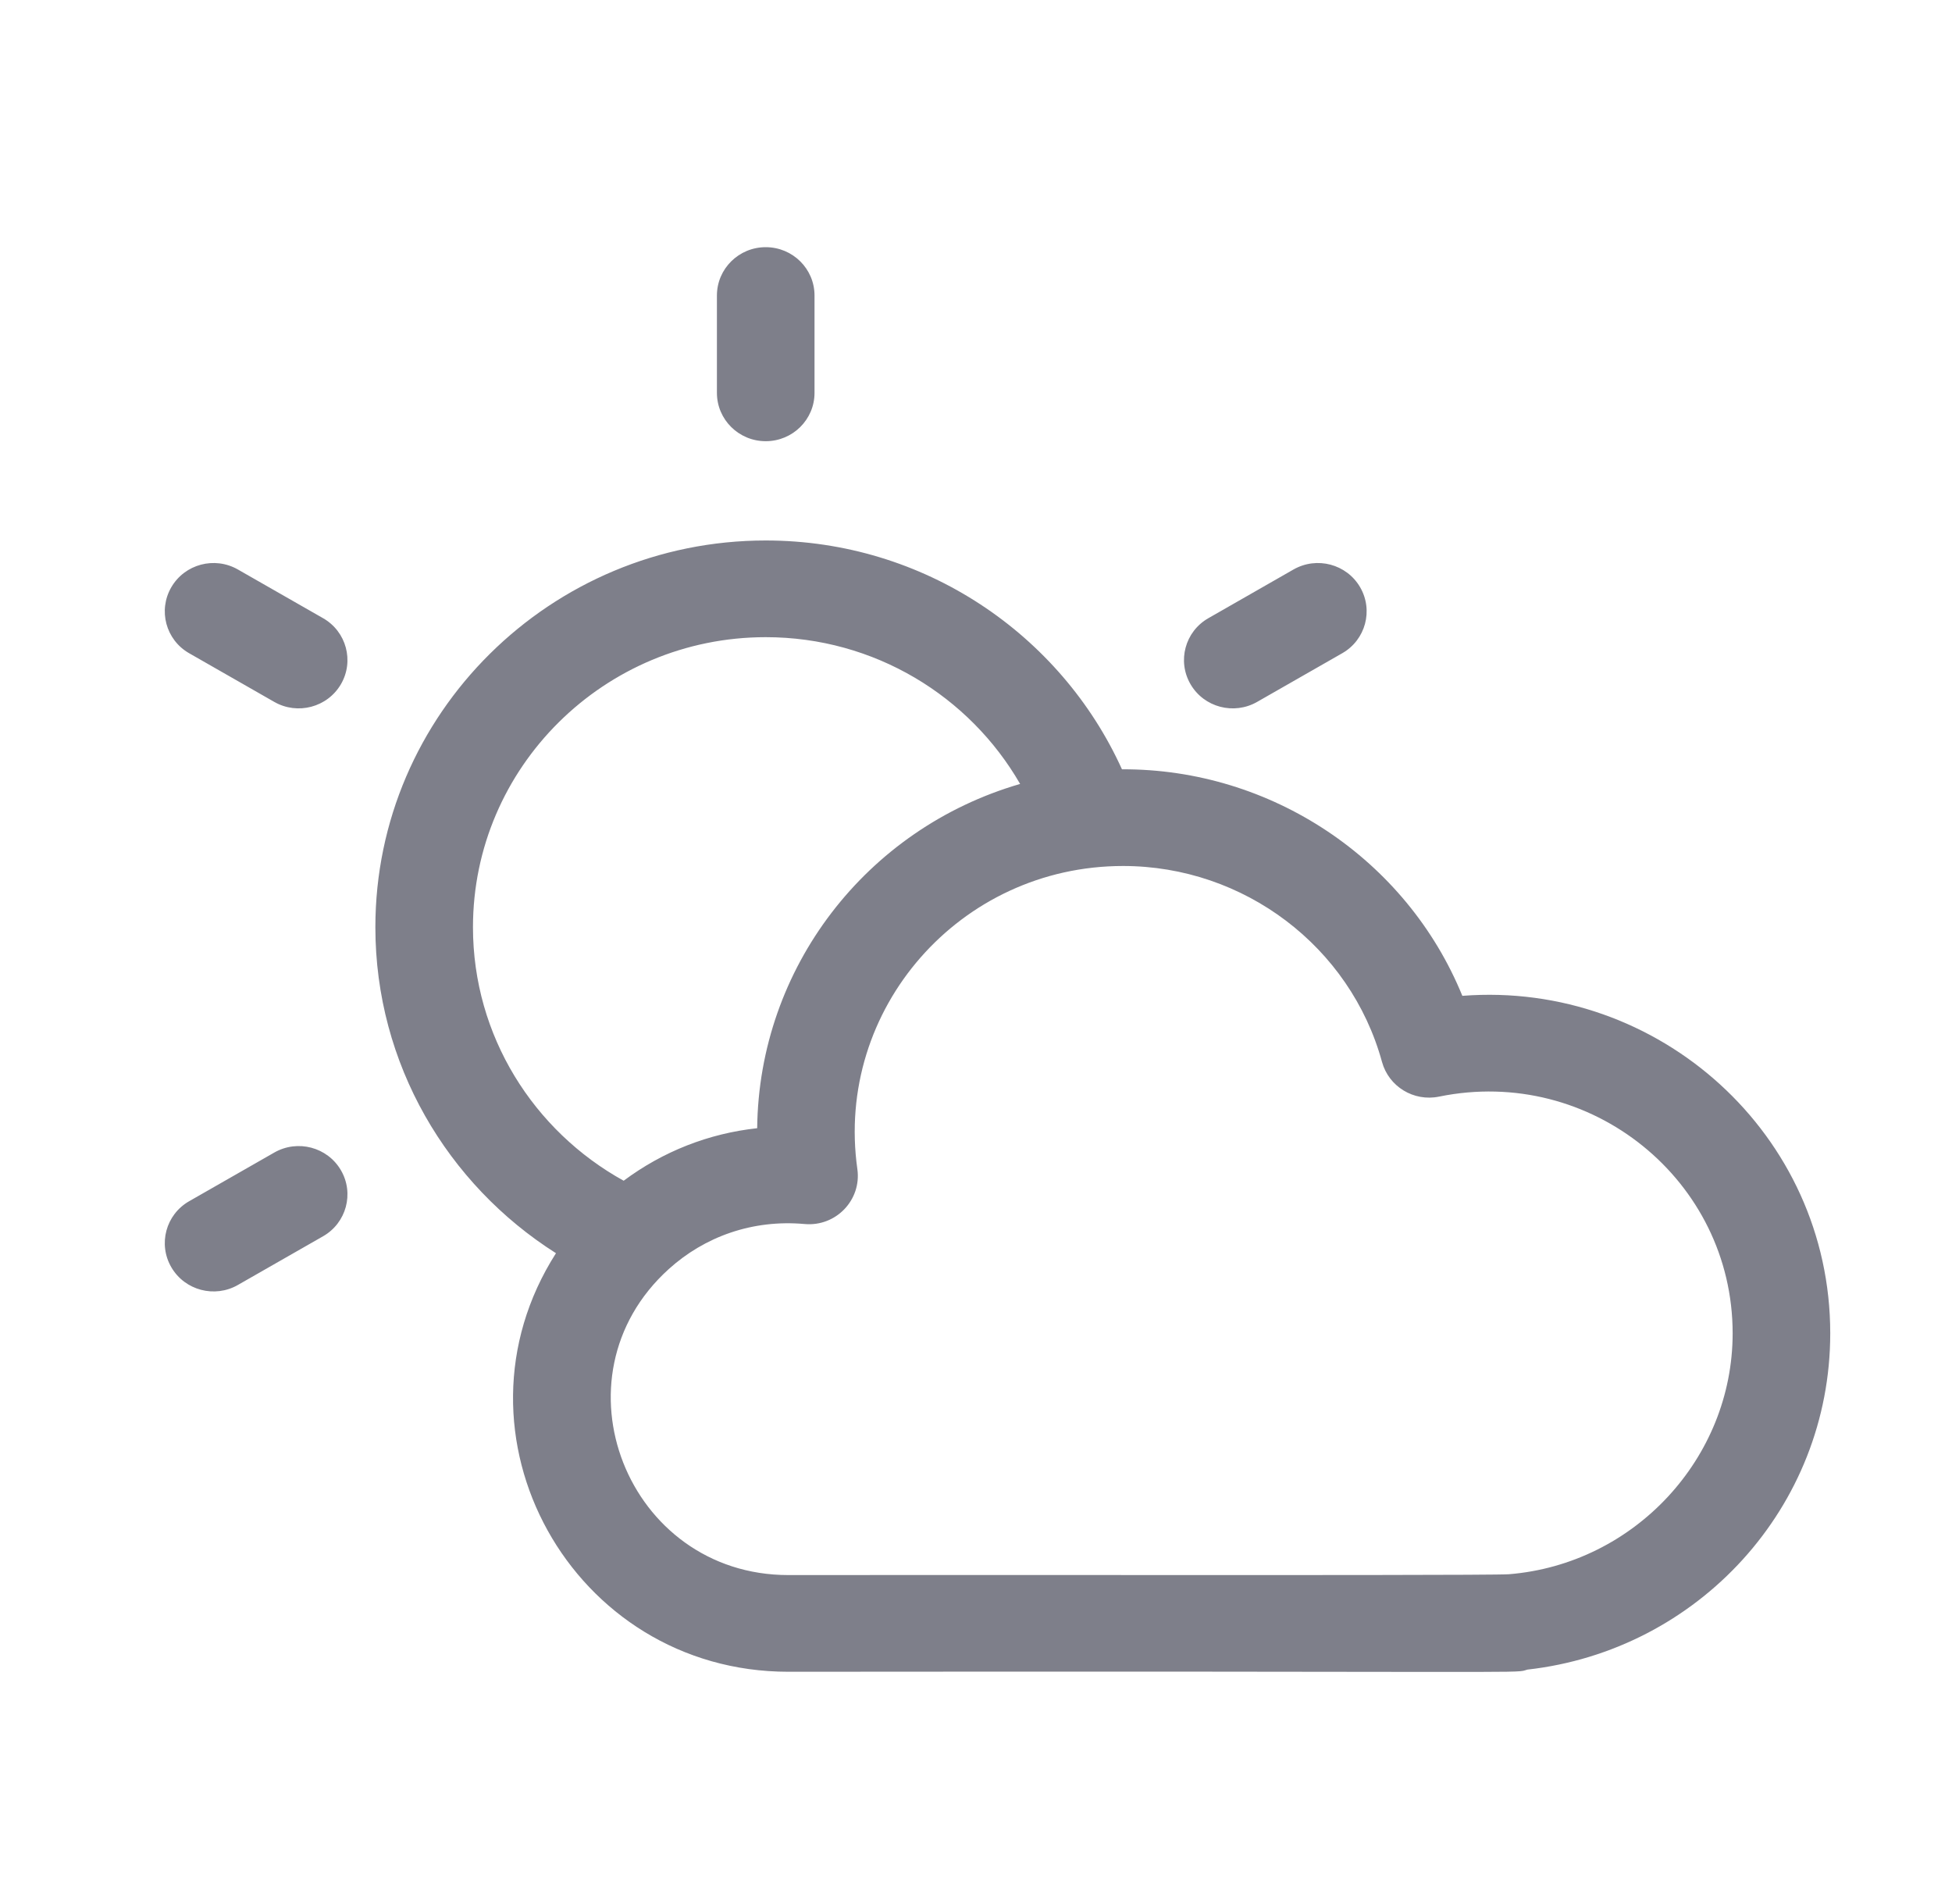 <svg width="40" height="39" viewBox="0 0 40 39" fill="none" xmlns="http://www.w3.org/2000/svg">
<path fill-rule="evenodd" clip-rule="evenodd" d="M15.691 9.039C16.243 9.039 16.691 8.596 16.691 8.049V6.054C16.691 5.507 16.243 5.064 15.691 5.064C15.139 5.064 14.691 5.507 14.691 6.054V8.049C14.691 8.596 15.139 9.039 15.691 9.039ZM6.62 12.665L4.876 11.668C4.398 11.394 3.787 11.556 3.511 12.03C3.235 12.504 3.398 13.11 3.876 13.383L5.62 14.38C6.097 14.653 6.709 14.492 6.986 14.018C7.262 13.544 7.098 12.938 6.62 12.665ZM3.876 24.61L5.62 23.613C6.099 23.339 6.71 23.501 6.986 23.975C7.262 24.449 7.098 25.055 6.62 25.328L4.876 26.325C4.401 26.598 3.788 26.439 3.511 25.963C3.235 25.489 3.398 24.883 3.876 24.61ZM25.761 14.38L27.505 13.383C27.983 13.11 28.147 12.504 27.871 12.03C27.595 11.556 26.984 11.394 26.505 11.668L24.762 12.665C24.283 12.938 24.12 13.544 24.396 14.018C24.673 14.494 25.285 14.652 25.761 14.38ZM22.991 15.761C26.045 15.748 28.822 17.601 29.966 20.402C33.996 20.09 37.505 23.248 37.505 27.316C37.505 30.879 34.793 33.815 31.298 34.206C31.28 34.211 31.267 34.216 31.253 34.22C31.065 34.283 30.841 34.235 16.153 34.25C11.718 34.25 9.023 29.385 11.393 25.675C9.17 24.266 7.692 21.799 7.692 18.996C7.692 14.627 11.28 11.073 15.691 11.073C18.939 11.073 21.739 13 22.991 15.761ZM15.691 13.054C12.383 13.054 9.692 15.72 9.692 18.996C9.692 21.227 10.94 23.174 12.78 24.19C13.586 23.589 14.522 23.222 15.516 23.114C15.551 19.836 17.745 16.978 20.904 16.061C19.871 14.267 17.922 13.054 15.691 13.054ZM22.127 32.268C26.476 32.27 30.68 32.271 30.92 32.252C33.491 32.044 35.505 29.875 35.505 27.316C35.505 24.188 32.604 21.828 29.488 22.467C28.97 22.573 28.459 22.262 28.32 21.757C27.672 19.393 25.49 17.742 23.014 17.742C19.667 17.742 17.105 20.676 17.569 23.953C17.657 24.582 17.132 25.135 16.488 25.077C15.419 24.981 14.439 25.335 13.703 26.001C11.25 28.22 12.856 32.269 16.153 32.269C17.891 32.267 20.026 32.268 22.127 32.268Z" fill="#7E7F8A"/>
</svg>

